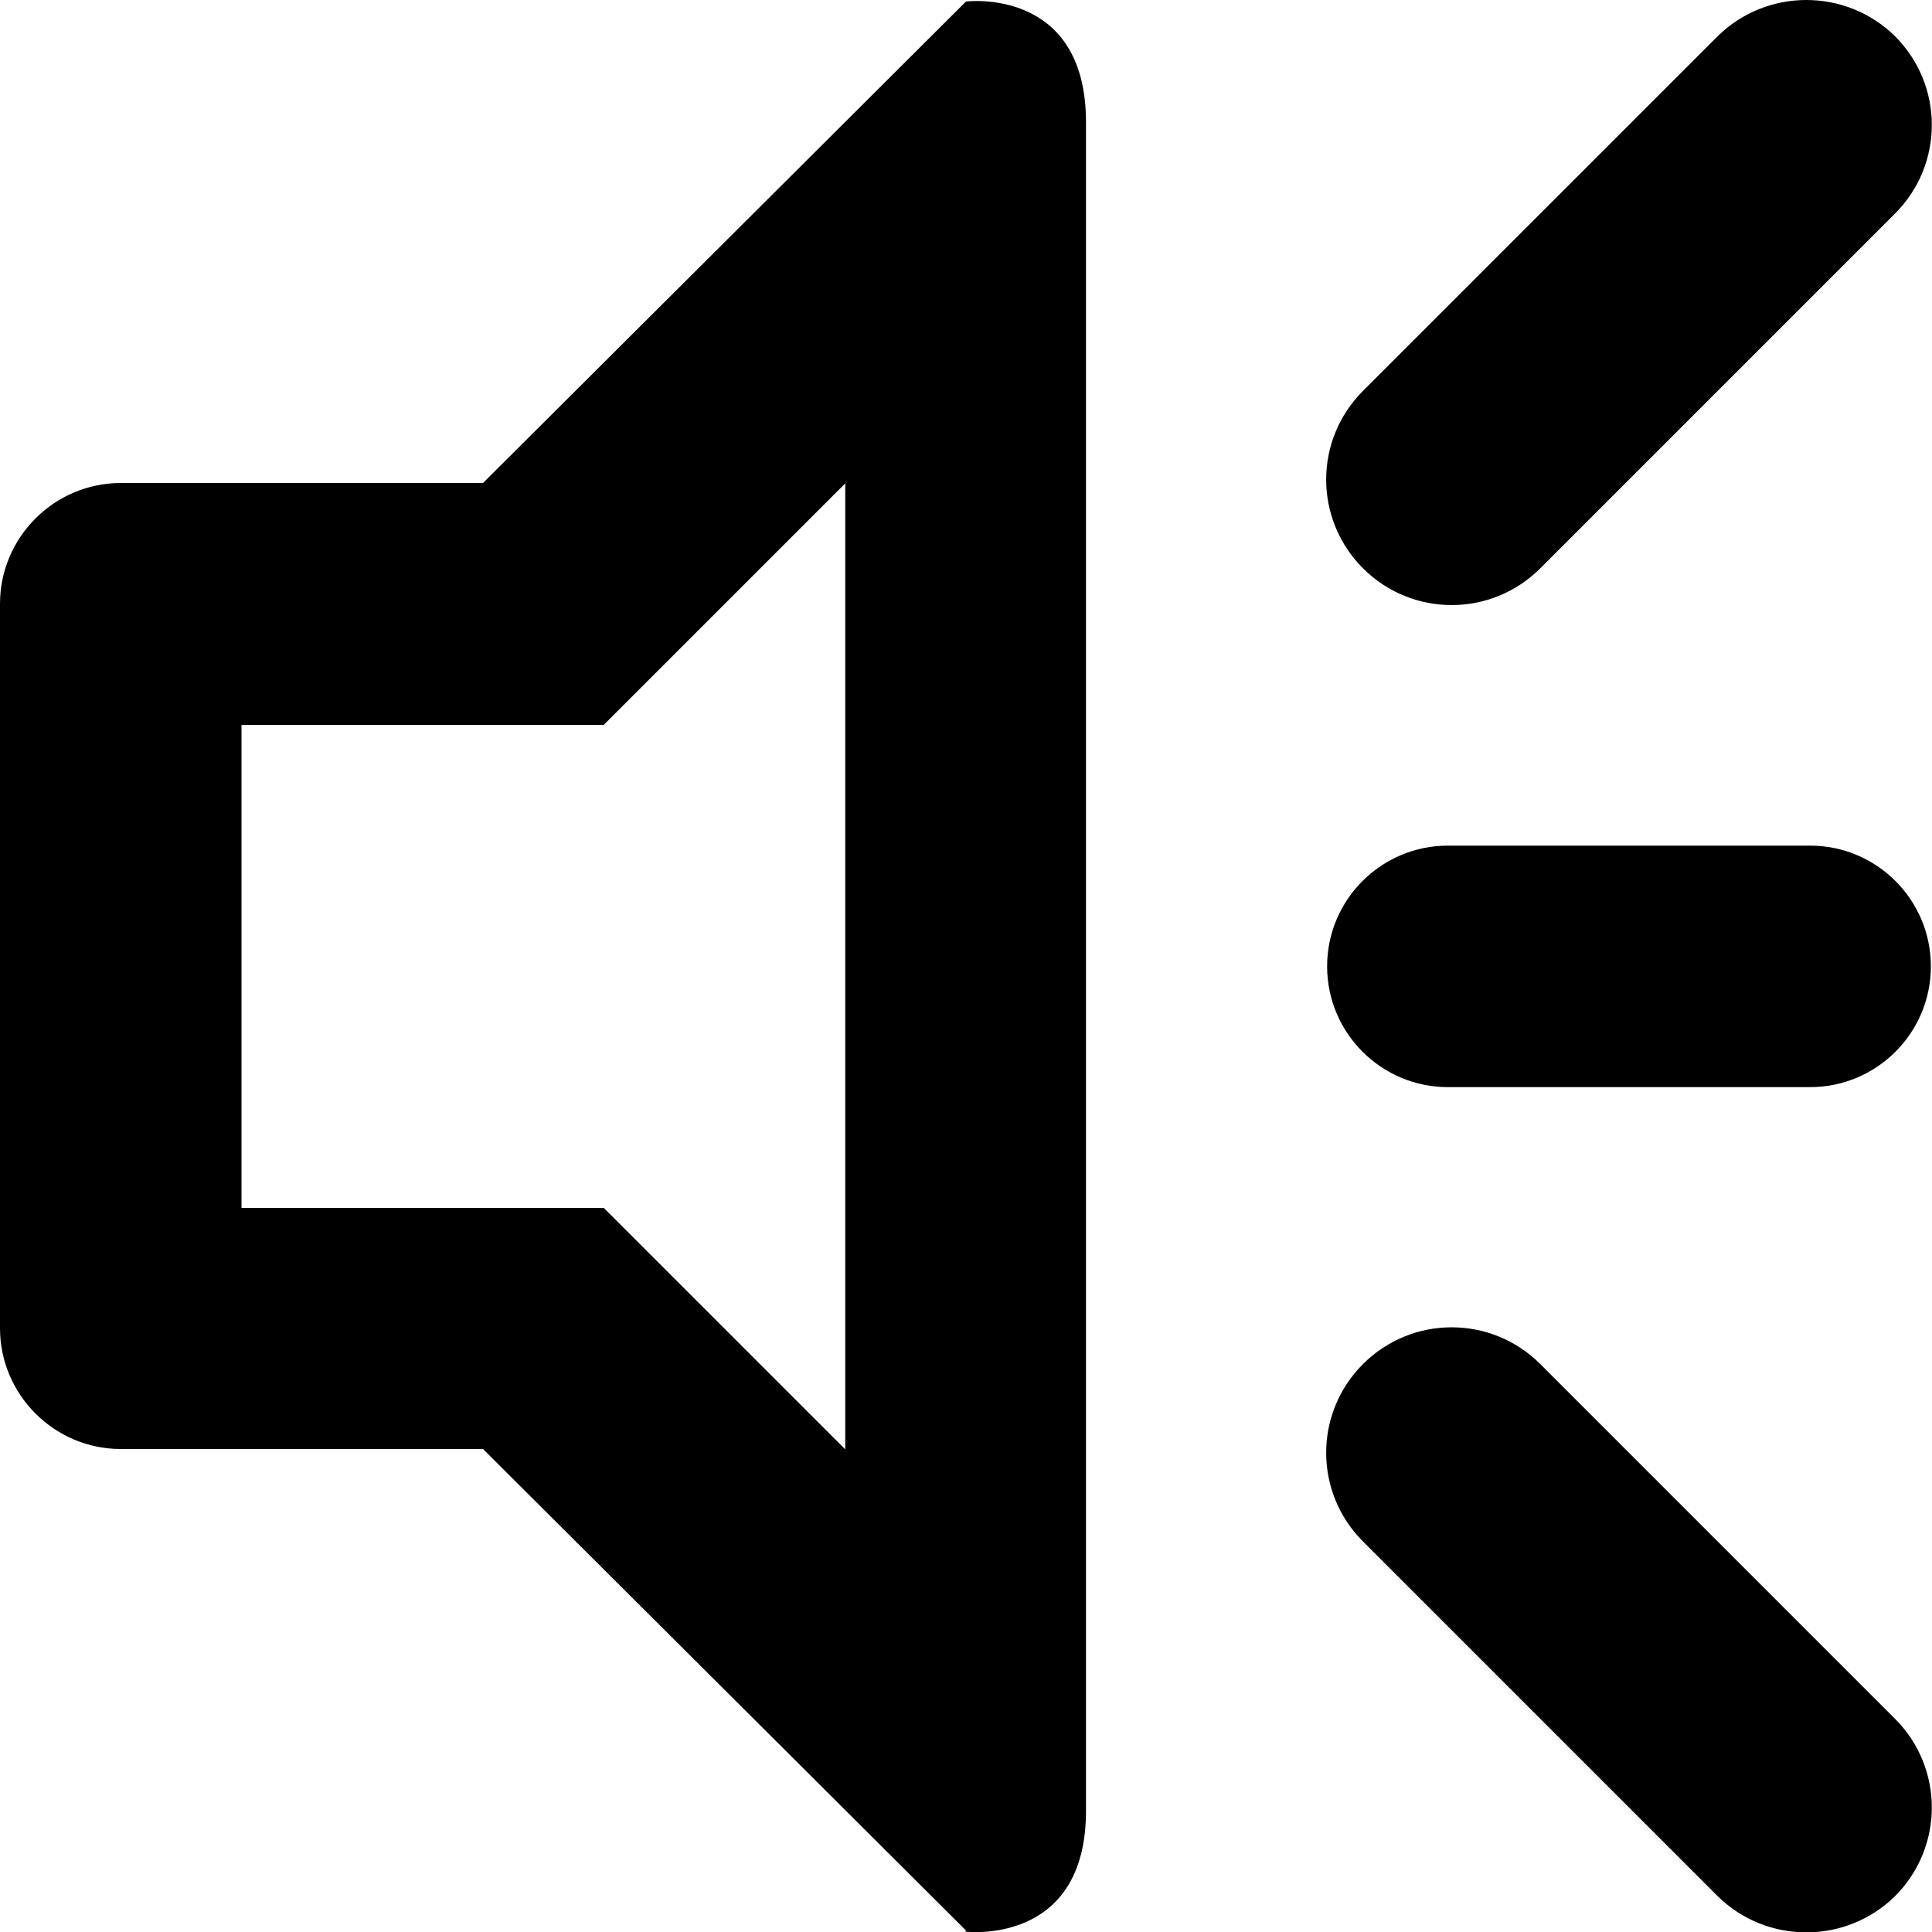 <svg height="30" viewBox="0 0 512 512" width="30" xmlns="http://www.w3.org/2000/svg"><path d="M408.2 150.6c-13 13-34 13-47 0s-13-34 0-47l94-94c13-12.8 34-12.8 47 0 13 13 13 34 0 47l-94 94zM256 511.6L128 384H32c-17.6 0-32-14.4-32-32V160c0-17.6 14.4-32 32-32h96L256 .4s31.8-4 31.8 32v447.5c0 36-32 32-32 32zm-32-383.5l-64 64H64v128h96l64 64V128zm159.7 160c-17.6 0-32-14.3-32-32s14.4-32 32-32h96c17.6 0 32 14.3 32 32s-14.4 32-32 32h-96zm24.5 73.4l94 94c13 13 13 34 0 47-13 12.8-34 12.8-47 0l-94-94c-13-13-13-34 0-47s34-13 47 0z"/></svg>
